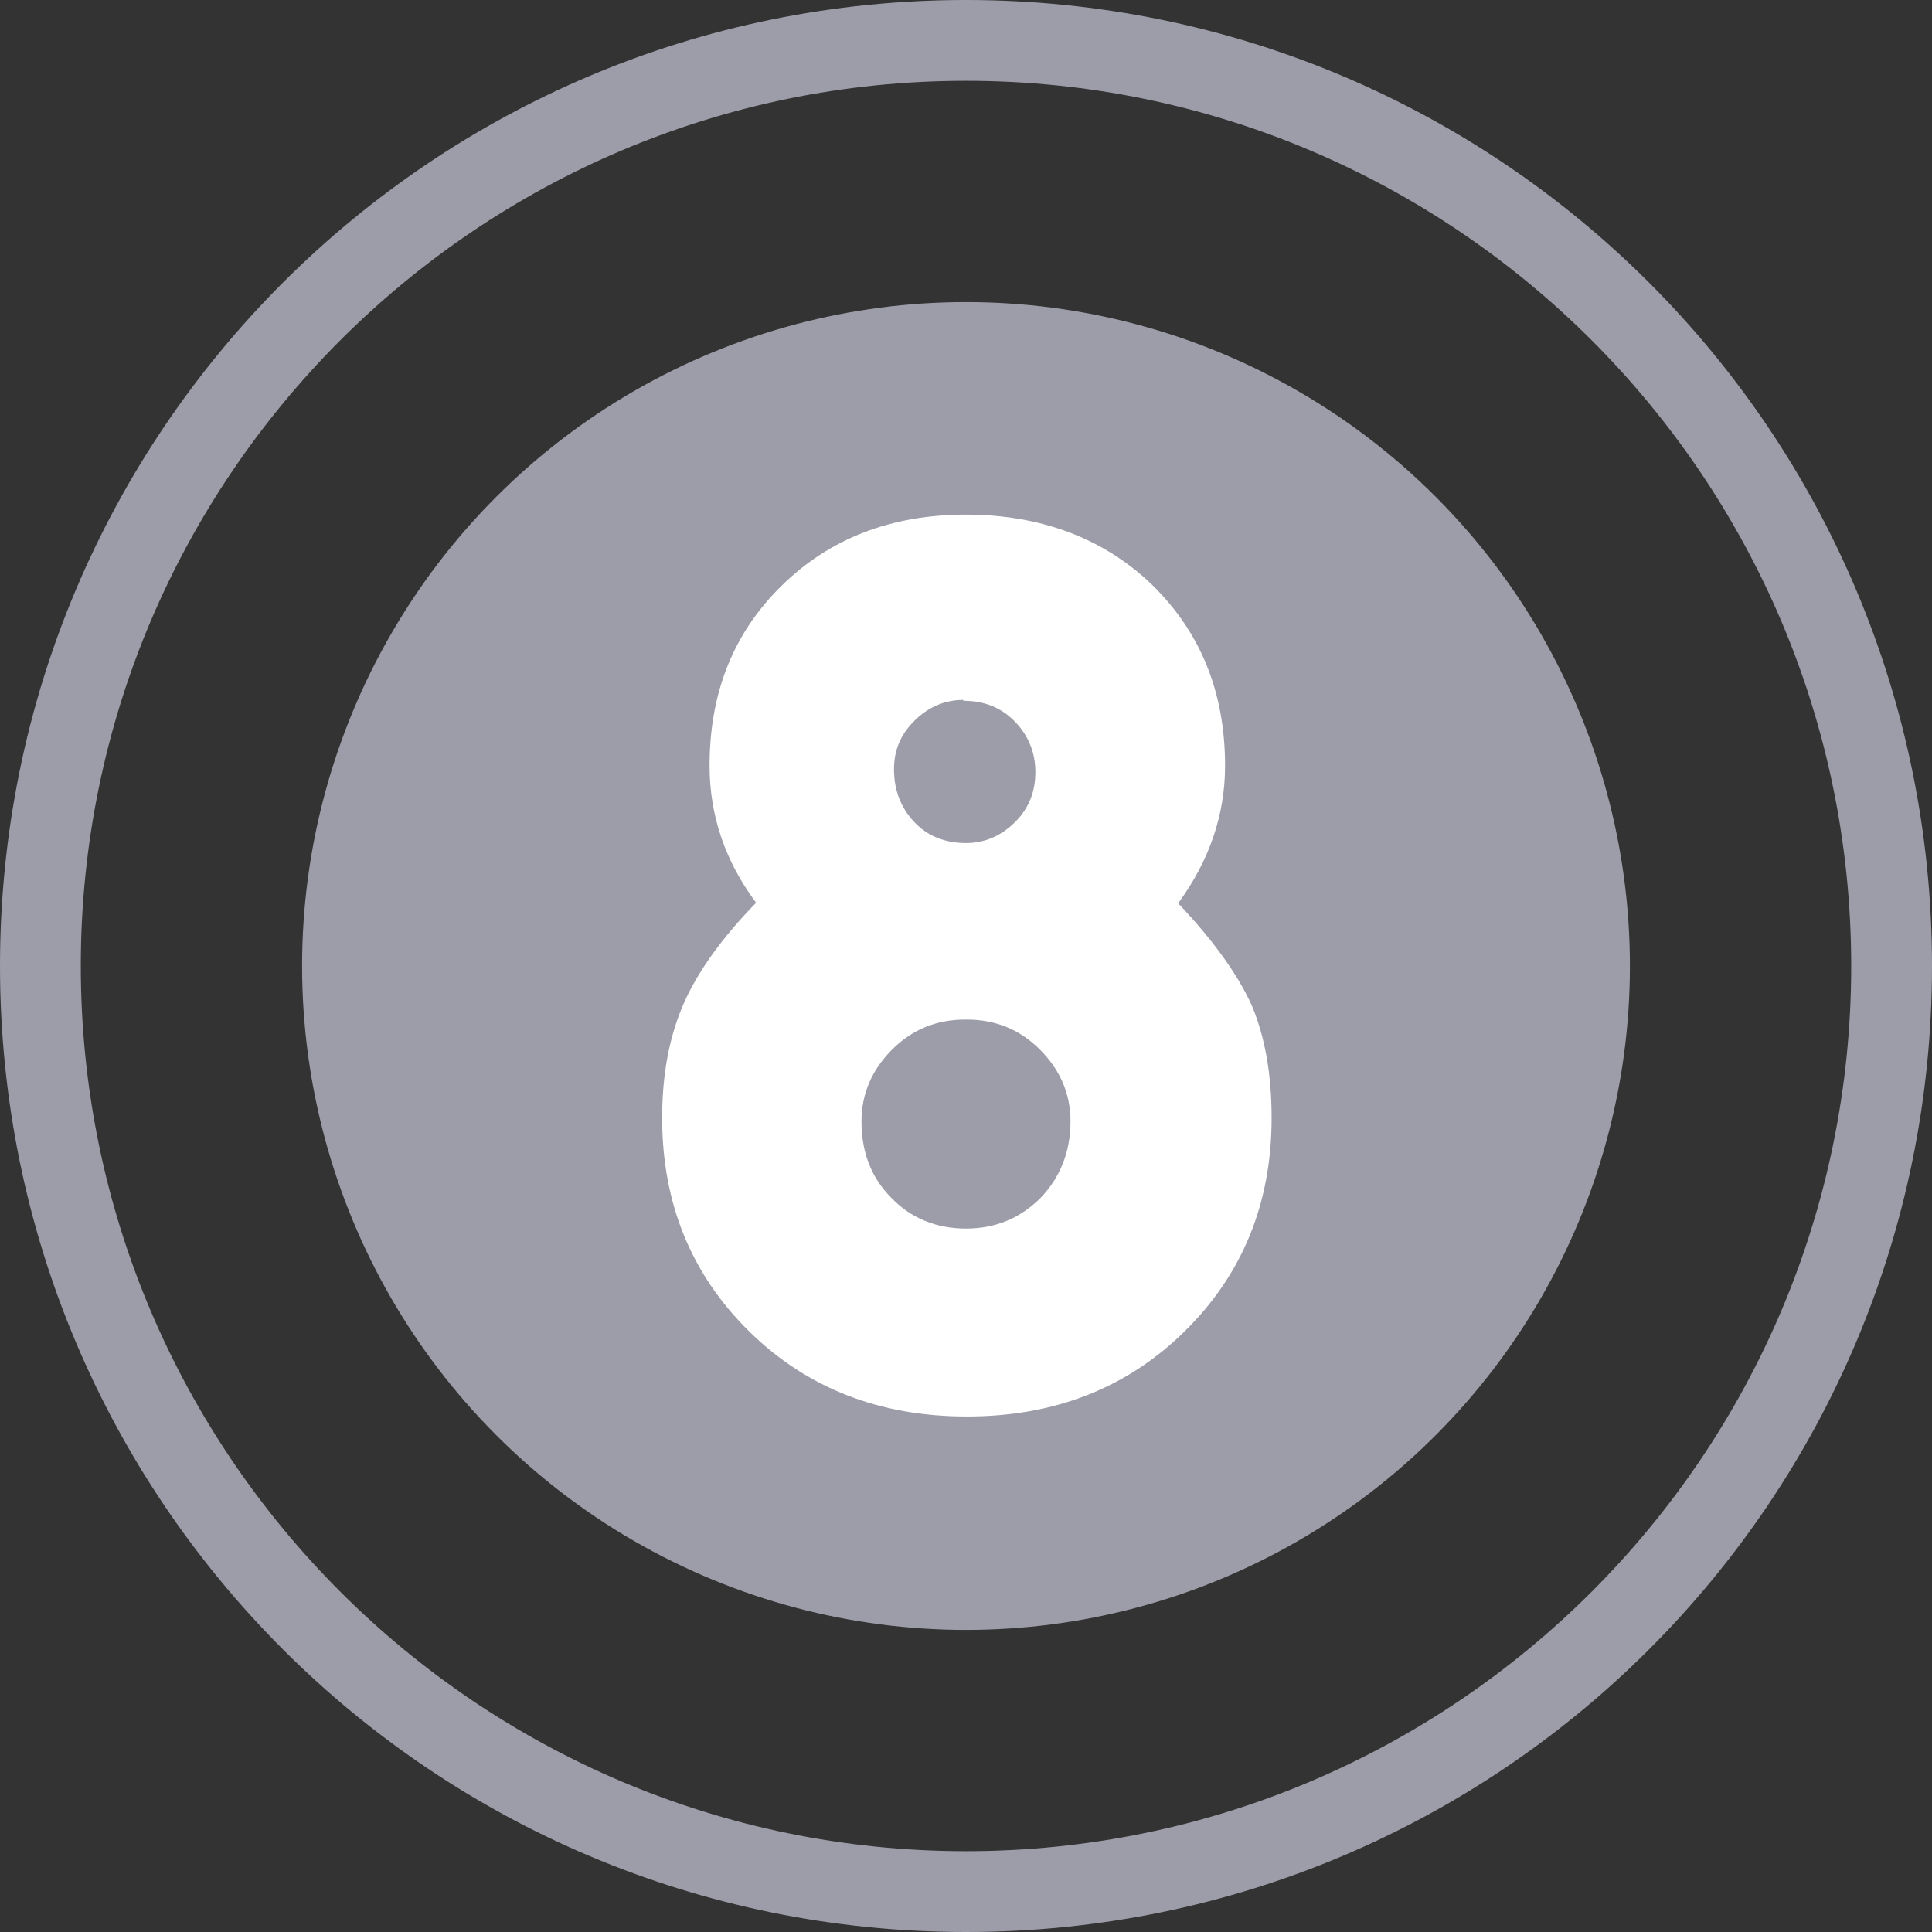 <svg id="Layer_2" xmlns="http://www.w3.org/2000/svg" width="24px" height="24px" viewBox="0 0 22 22">
<rect x="0" y="0" width="22" height="22" fill="#333333" stroke="none"/>
<path class="cls-1" d="M11,.92c5.56,0,10.08,4.52,10.08,10.08s-4.52,10.08-10.08,10.08S.92,16.56.92,11,5.44.92,11,.92M11,0C4.92,0,0,4.92,0,11s4.92,11,11,11,11-4.92,11-11S17.08,0,11,0h0Z" fill="#9D9DAA"/>
<circle class="cls-1" cx="11" cy="11" r="7.56" fill="#9D9DAA"/>
<path class="cls-2" d="M13.41,10.28c.4.42.68.81.84,1.16.15.35.23.78.23,1.29,0,.97-.33,1.78-.99,2.43-.66.65-1.49.97-2.48.97s-1.82-.32-2.48-.97c-.66-.65-.99-1.46-.99-2.43,0-.49.08-.92.24-1.29.16-.37.44-.76.83-1.16-.35-.47-.53-.99-.53-1.56,0-.83.27-1.51.82-2.05.55-.54,1.25-.81,2.1-.81s1.57.27,2.12.8c.55.54.83,1.22.83,2.06,0,.56-.18,1.08-.53,1.56ZM10.99,11.61c-.32,0-.6.11-.83.34-.23.23-.35.5-.35.82,0,.35.11.64.34.87.22.23.51.35.85.35s.62-.12.85-.35c.22-.23.34-.52.34-.87,0-.32-.12-.59-.35-.82-.23-.23-.51-.34-.83-.34ZM10.97,7.97c-.21,0-.4.08-.56.24s-.23.34-.23.55c0,.24.08.44.23.6s.35.24.59.24c.21,0,.4-.08.56-.24s.23-.35.23-.57-.08-.42-.24-.58-.35-.23-.58-.23Z" fill="#fff"/>
</svg>